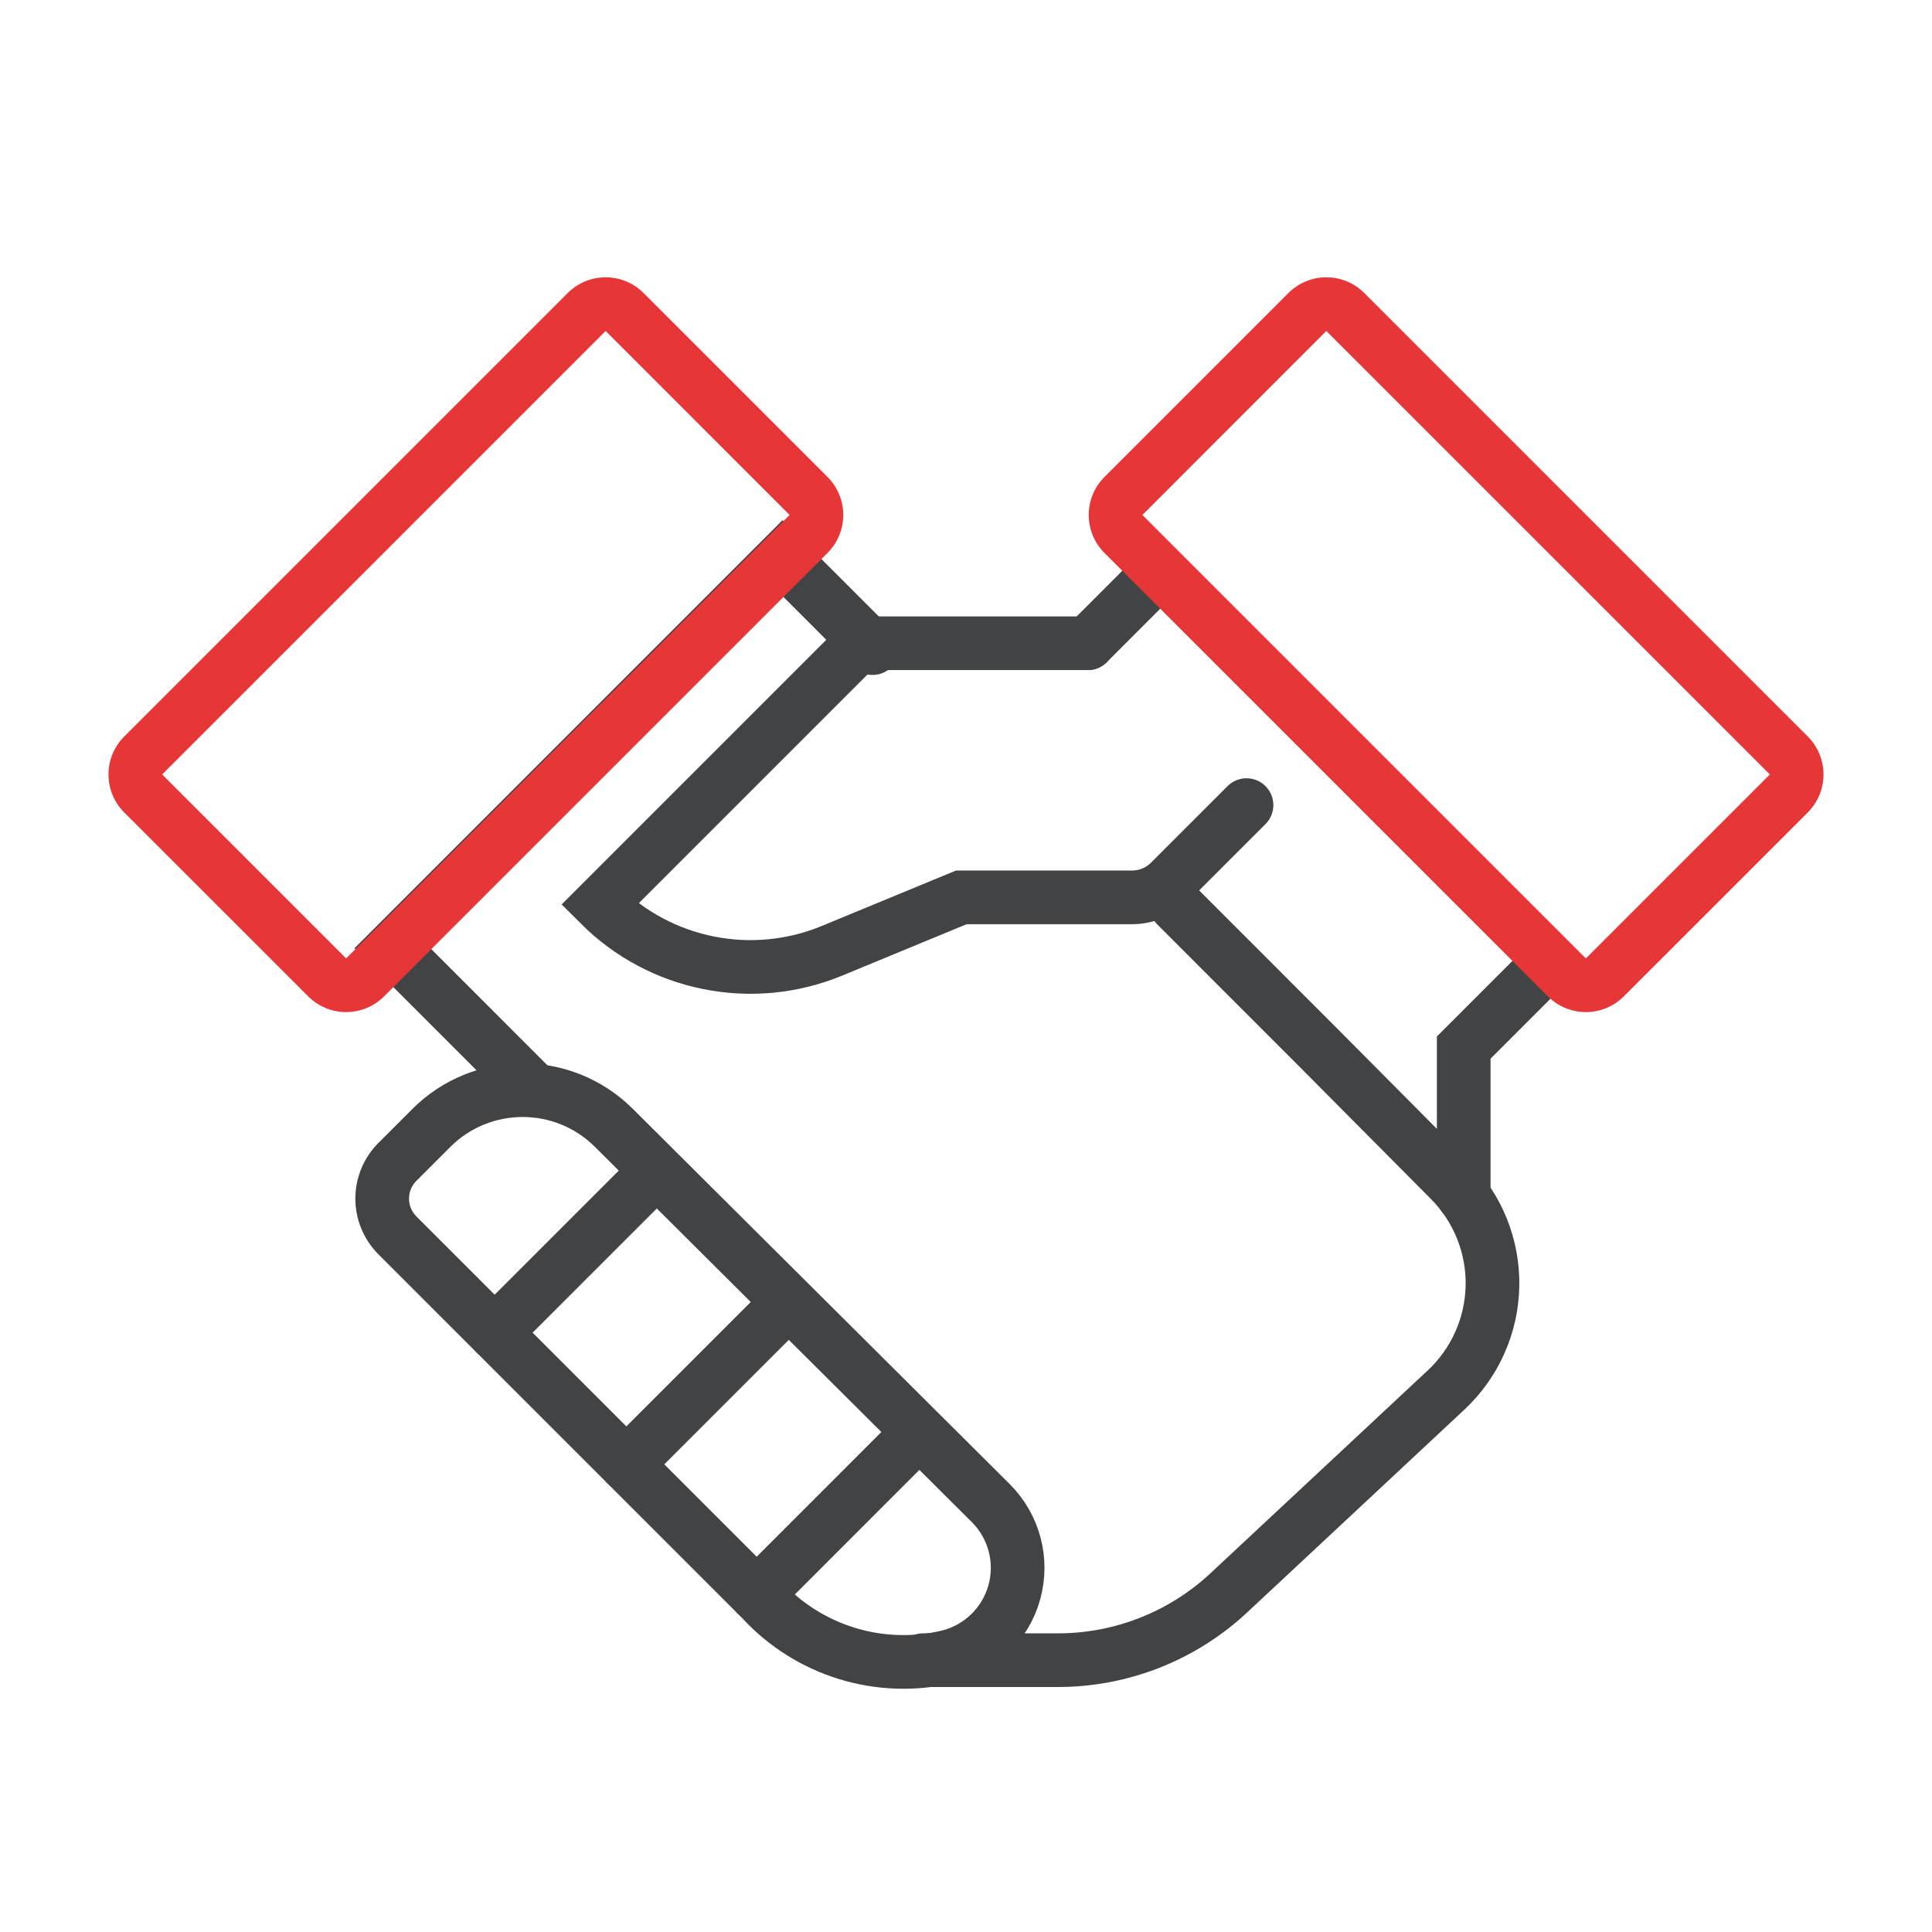 <?xml version="1.0" encoding="UTF-8"?>
<svg width="72px" height="72px" viewBox="0 0 72 72" version="1.1" xmlns="http://www.w3.org/2000/svg" xmlns:xlink="http://www.w3.org/1999/xlink">
    <!-- Generator: Sketch 55.2 (78181) - https://sketchapp.com -->
    <title>Icons / Partnership</title>
    <desc>Created with Sketch.</desc>
    <g id="Icons-/-Partnership" stroke="none" stroke-width="1" fill="none" fill-rule="evenodd">
        <g id="Iconos_72px-35" transform="translate(4, 10)">
            <path d="M39.043,11.467 L36.538,13.972" id="Path" stroke="#414345" stroke-width="2" stroke-linecap="round"></path>
            <polyline id="Path" stroke="#414345" stroke-width="2" stroke-linecap="round" points="50.548 34.575 50.548 29.04 53.552 26.036"></polyline>
            <path d="M39.845,23.754 L44.999,28.909 L50.036,33.978 C51.076,35.024 51.647,36.447 51.62,37.922 C51.592,39.397 50.968,40.797 49.889,41.804 L41.81,49.346 C40.08,50.968 37.797,51.87 35.426,51.87 L30.4,51.87" id="Path" stroke="#414345" stroke-width="2" stroke-linecap="round"></path>
            <path d="M32.919,46.012 C33.792,46.88 34.13,48.152 33.801,49.338 C33.473,50.525 32.53,51.443 31.335,51.739 C28.799,52.344 26.135,51.526 24.375,49.603 L10.81,36.038 C10.447,35.675 10.243,35.182 10.243,34.669 C10.243,34.156 10.447,33.663 10.81,33.3 L12.073,32.037 C13.95,30.161 16.991,30.157 18.873,32.028 L32.919,46.012 Z" id="Path" stroke="#414345" stroke-width="2" stroke-linecap="round"></path>
            <path d="M36.538,13.972 L28.079,13.972 L18.345,23.706 L18.345,23.706 C20.618,25.979 24.035,26.66 27.005,25.433 L31.826,23.442 L38.188,23.442 C38.719,23.442 39.227,23.231 39.602,22.856 L42.454,20.004" id="Path" stroke="#414345" stroke-width="2" stroke-linecap="round"></path>
            <path d="M45.429,2.335 L45.429,2.335 L61.957,18.862 L55.101,25.718 L38.574,9.191 L45.428,2.335 L45.429,2.335 L45.429,2.335 Z M45.429,0.335 C44.899,0.334 44.39,0.545 44.015,0.921 L37.159,7.777 C36.784,8.152 36.574,8.66 36.574,9.191 C36.574,9.721 36.784,10.23 37.159,10.605 L53.687,27.132 C54.062,27.507 54.57,27.718 55.101,27.718 C55.631,27.718 56.14,27.507 56.515,27.132 L63.371,20.277 C63.746,19.901 63.957,19.393 63.957,18.862 C63.957,18.332 63.746,17.823 63.371,17.448 L46.844,0.921 C46.469,0.545 45.96,0.334 45.429,0.335 Z" id="Shape" fill="#E73638" fill-rule="nonzero"></path>
            <polyline id="Path" stroke="#414345" stroke-width="2" stroke-linecap="round" points="15.814 30.528 10.625 25.339 25.163 10.8 28.517 14.153"></polyline>
            <path d="M18.571,2.335 L18.571,2.335 L25.426,9.191 L8.899,25.718 L2.043,18.862 L18.569,2.335 L18.571,2.335 L18.571,2.335 Z M18.571,0.335 C18.04,0.334 17.531,0.545 17.156,0.921 L0.629,17.448 C0.254,17.823 0.043,18.332 0.043,18.862 C0.043,19.393 0.254,19.901 0.629,20.277 L7.485,27.132 C7.86,27.507 8.369,27.718 8.899,27.718 C9.43,27.718 9.938,27.507 10.313,27.132 L26.841,10.605 C27.216,10.23 27.426,9.721 27.426,9.191 C27.426,8.66 27.216,8.152 26.841,7.777 L19.985,0.921 C19.61,0.545 19.101,0.334 18.571,0.335 L18.571,0.335 Z" id="Shape" fill="#E73638" fill-rule="nonzero"></path>
            <path d="M14.436,39.663 L20.211,33.888" id="Path" stroke="#414345" stroke-width="2" stroke-linecap="round"></path>
            <path d="M19.343,44.571 L25.119,38.795" id="Path" stroke="#414345" stroke-width="2" stroke-linecap="round"></path>
            <path d="M24.2,49.428 L29.975,43.652" id="Path" stroke="#414345" stroke-width="2" stroke-linecap="round"></path>
        </g>
    </g>
</svg>